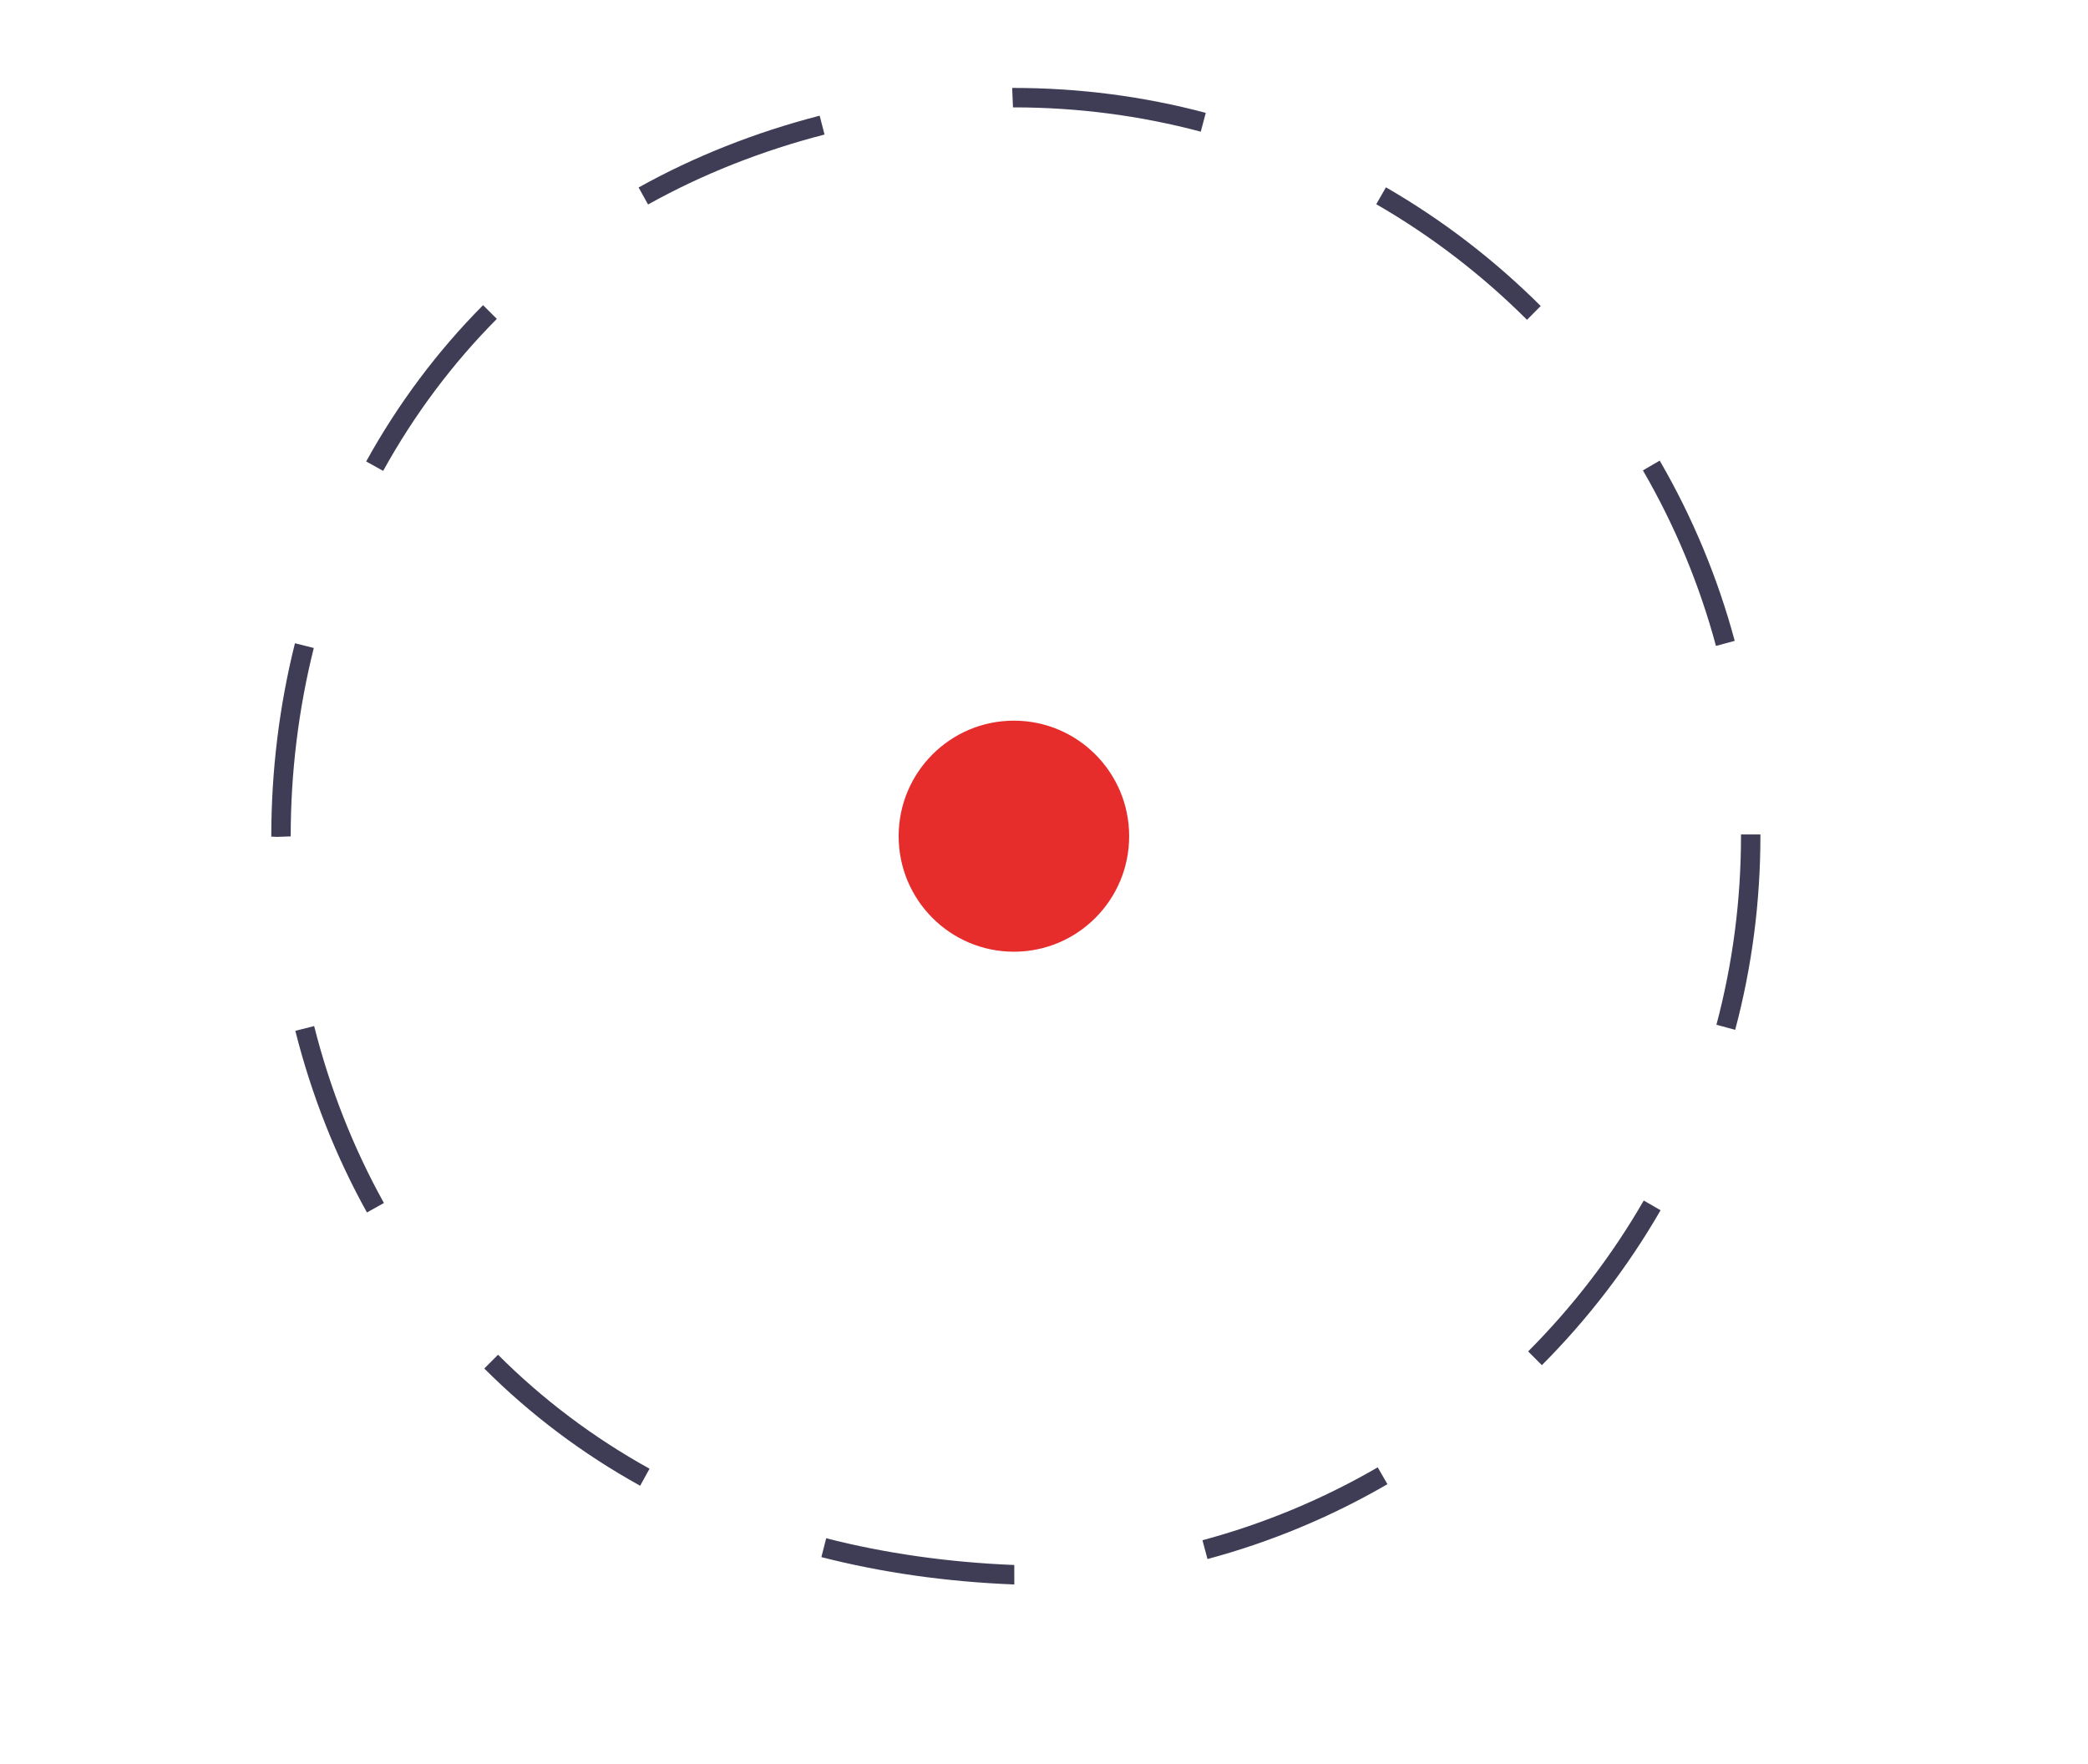 <svg width="219" height="185" viewBox="0 0 219 185" fill="none" xmlns="http://www.w3.org/2000/svg">
<g clip-path="url(#clip0_3640_596)">
<mask id="mask0_3640_596" style="mask-type:luminance" maskUnits="userSpaceOnUse" x="0" y="0" width="219" height="185">
<path d="M219 0H0V185H219V0Z" fill="white"/>
</mask>
<g mask="url(#mask0_3640_596)">
<path d="M118.432 87.701C118.432 94.392 113.02 99.817 106.343 99.817C99.667 99.817 94.255 94.392 94.255 87.701C94.255 81.008 99.667 75.584 106.343 75.584C113.02 75.584 118.432 81.008 118.432 87.701Z" fill="#E62D2C"/>
<path d="M106.386 166.18H106.343C99.27 165.9 92.489 164.935 86.151 163.313L86.655 161.335C92.855 162.922 99.493 163.865 106.384 164.139L106.386 166.18ZM126.647 163.515L126.119 161.543C132.545 159.818 138.73 157.245 144.501 153.897L145.521 155.664C139.596 159.103 133.245 161.745 126.647 163.515ZM67.142 155.828C61.11 152.488 55.61 148.351 50.795 143.531L52.235 142.086C56.915 146.77 62.262 150.793 68.127 154.041L67.142 155.828ZM161.72 143.182L160.28 141.738C164.995 137.01 169.074 131.686 172.405 125.913L174.169 126.935C170.749 132.862 166.56 138.328 161.72 143.182ZM38.488 127.167C35.199 121.247 32.671 114.838 30.974 108.115L32.949 107.615C34.603 114.164 37.065 120.409 40.268 126.172L38.488 127.167ZM181.995 108.008L180.026 107.48C181.736 101.063 182.604 94.408 182.604 87.7L182.603 87.519H184.641V87.692C184.641 94.586 183.751 101.418 181.995 108.008ZM29.045 87.772L28.454 87.744C28.454 80.865 29.289 74.05 30.936 67.465L32.912 67.962C31.306 74.384 30.491 81.032 30.491 87.722L29.045 87.772ZM179.979 67.745C178.248 61.309 175.67 55.115 172.318 49.336L174.078 48.31C177.521 54.243 180.168 60.604 181.946 67.214L179.979 67.745ZM40.188 49.388L38.405 48.399C41.75 42.345 45.875 36.829 50.667 32.005L52.111 33.446C47.452 38.136 43.44 43.499 40.188 49.388ZM160.159 33.542C155.432 28.824 150.113 24.744 144.349 21.416L145.365 19.647C151.283 23.063 156.744 27.252 161.596 32.095L160.159 33.542ZM67.971 21.447L66.981 19.663C72.807 16.416 79.197 13.883 85.972 12.133L86.481 14.111C79.873 15.817 73.645 18.285 67.971 21.447ZM125.945 13.811C119.584 12.12 112.989 11.262 106.344 11.262L106.248 11.268L106.161 9.227L106.3 9.222H106.311C113.173 9.222 119.939 10.102 126.467 11.837L125.945 13.811Z" fill="#3F3D56"/>
</g>
</g>
<defs>
<clipPath id="clip0_3640_596">
<rect width="219" height="185" fill="white"/>
</clipPath>
</defs>
</svg>
